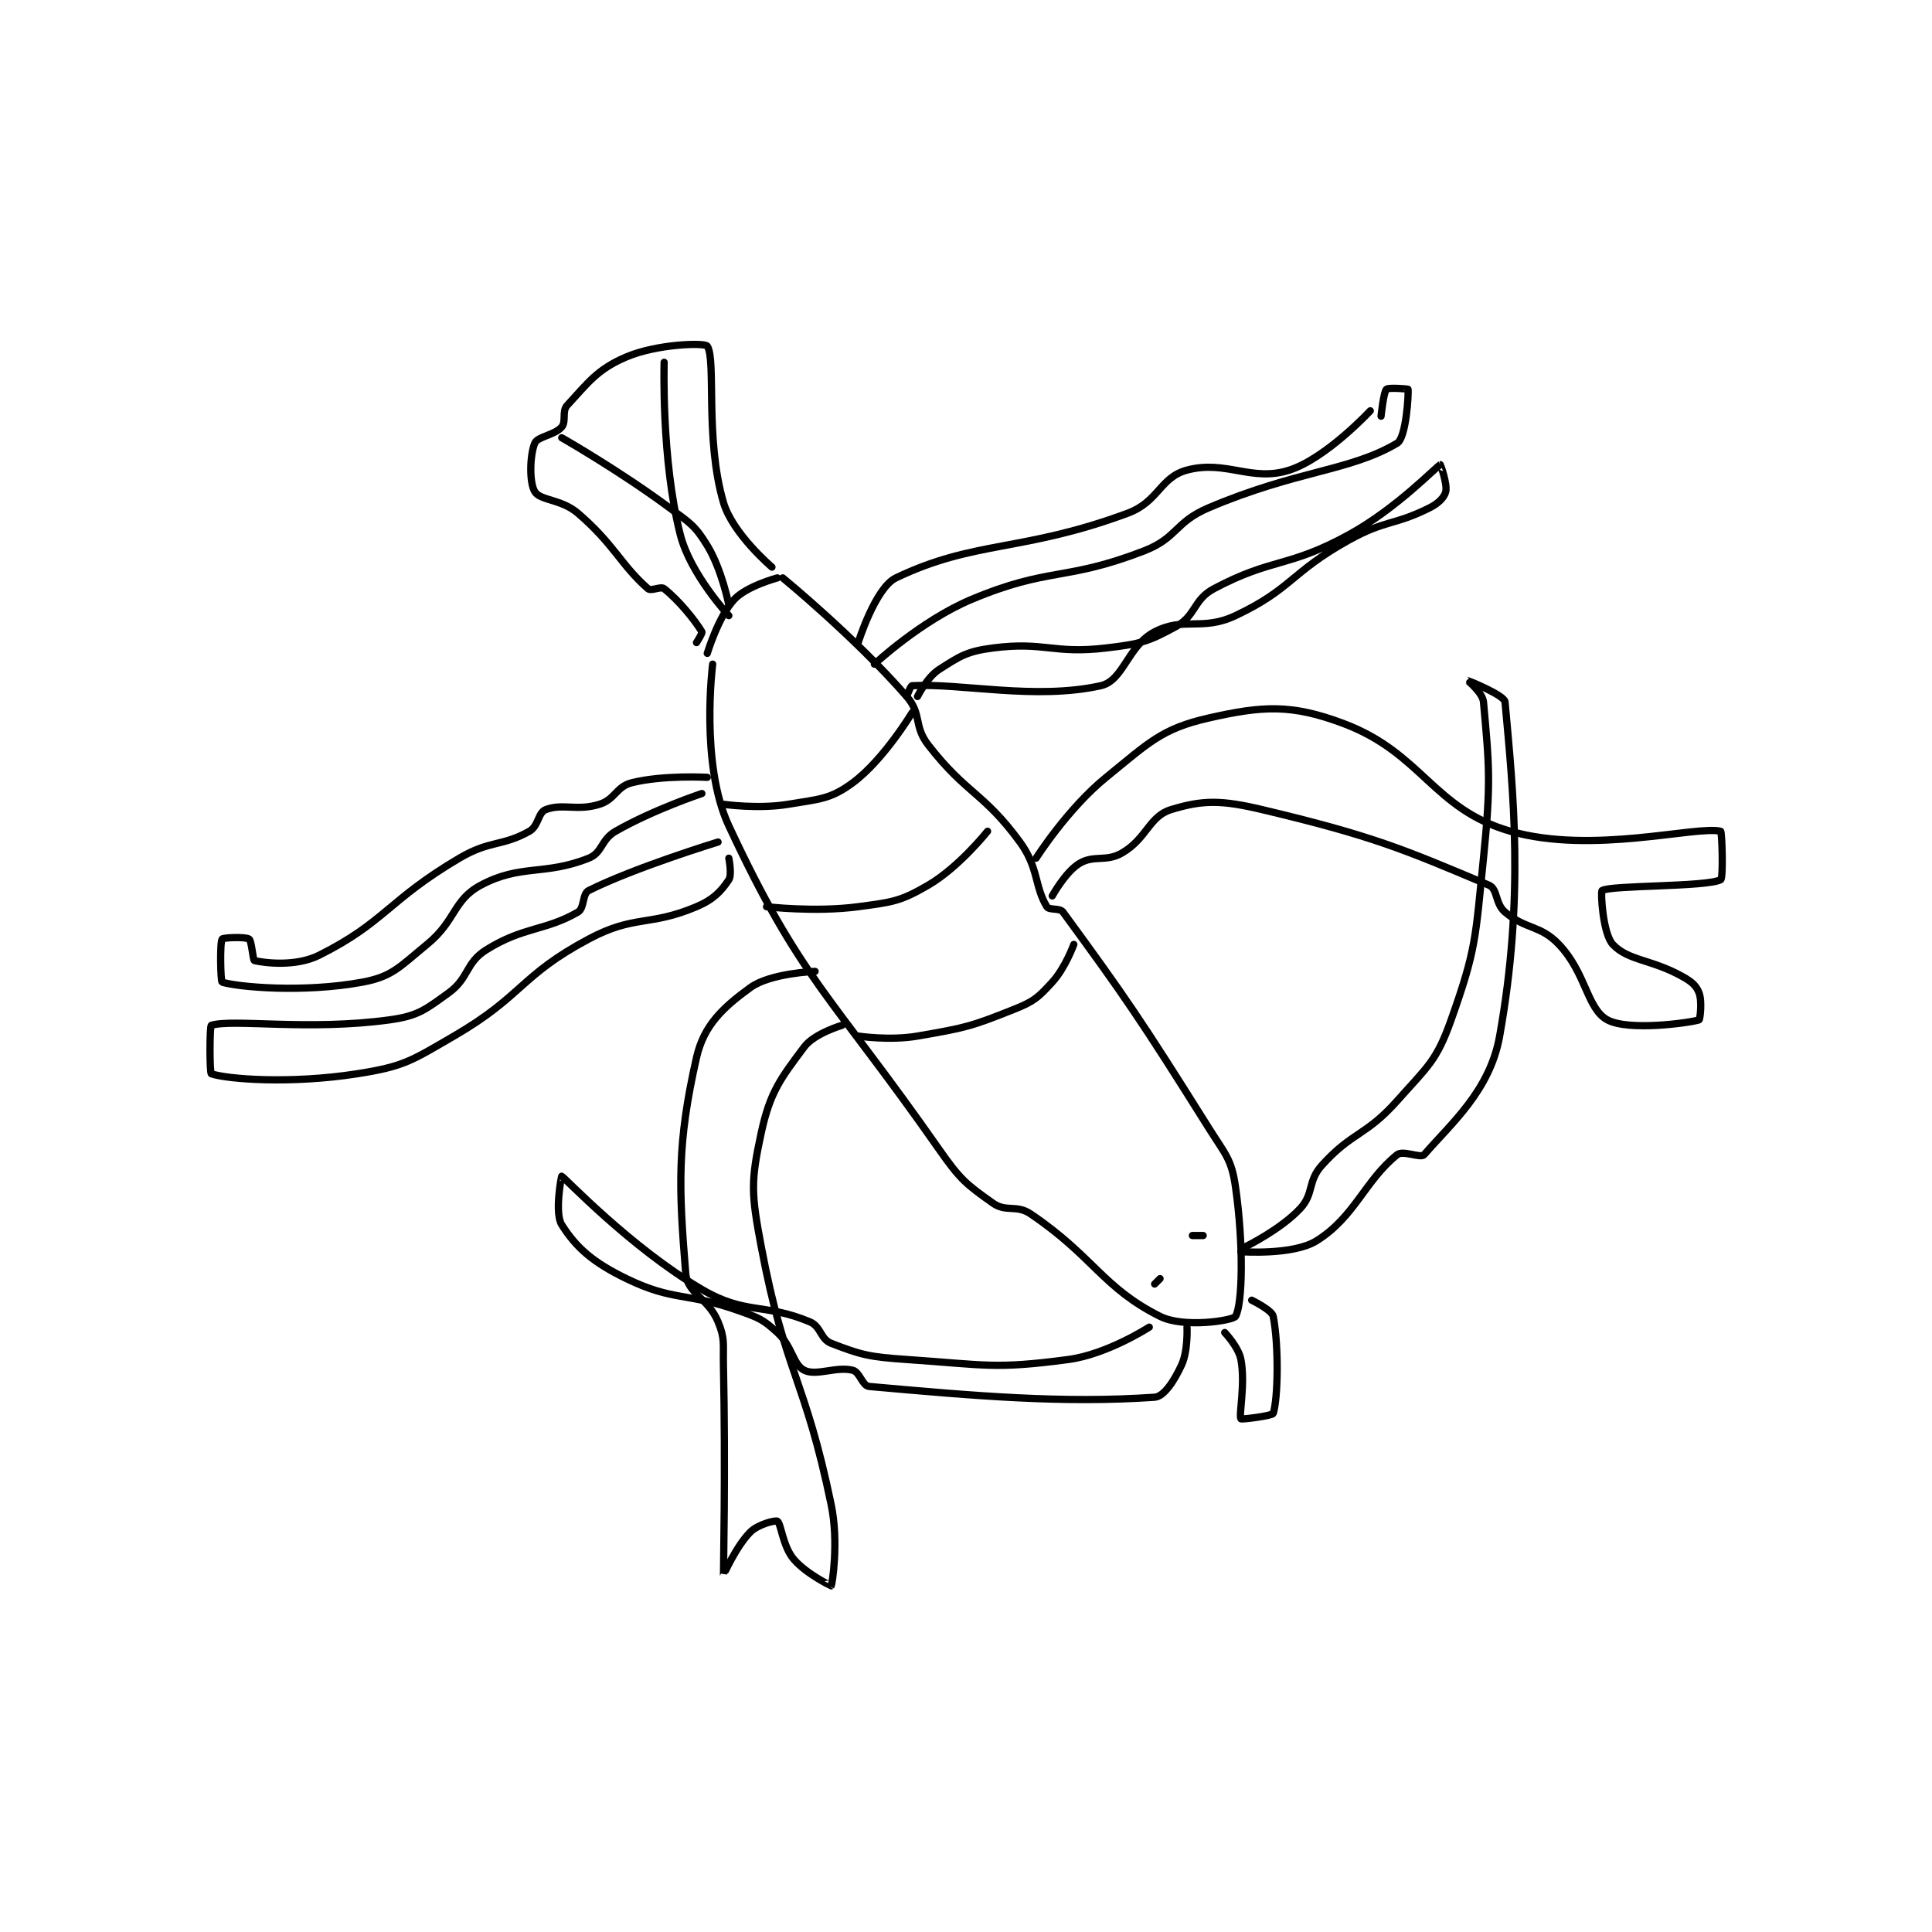 <?xml version="1.0" encoding="utf-8"?>
<!DOCTYPE svg PUBLIC "-//W3C//DTD SVG 1.1//EN" "http://www.w3.org/Graphics/SVG/1.1/DTD/svg11.dtd">
<svg viewBox="0 0 800 800" preserveAspectRatio="xMinYMin meet" xmlns="http://www.w3.org/2000/svg" version="1.1">
<g fill="none" stroke="black" stroke-linecap="round" stroke-linejoin="round" stroke-width="1.344">
<g transform="translate(87.52,143.32) scale(2.232) translate(-75.5,-199.667)">
<path id="0" d="M165.5 254.667 C165.5 254.667 166.647 252.911 166.5 252.667 C165.221 250.536 162.309 246.914 159.5 244.667 C158.871 244.163 157.1 245.191 156.5 244.667 C151.452 240.25 150.254 236.456 143.5 230.667 C140.412 228.02 136.543 228.361 135.5 226.667 C134.448 224.958 134.584 219.865 135.5 217.667 C136.017 216.425 139.189 216.197 140.5 214.667 C141.374 213.647 140.504 211.746 141.5 210.667 C145.375 206.469 147.122 203.942 152.5 201.667 C158.255 199.232 167.065 199.015 167.5 199.667 C169.185 202.194 167.026 216.798 170.5 228.667 C172.202 234.48 179.5 240.667 179.5 240.667 "/>
<path id="1" d="M167.5 256.667 C167.5 256.667 169.543 249.851 172.5 246.667 C174.808 244.181 180.5 242.667 180.5 242.667 "/>
<path id="2" d="M168.5 258.667 C168.5 258.667 166.136 277.172 171.5 288.667 C184.86 317.295 190.437 320.005 210.5 348.667 C214.407 354.248 215.501 355.138 220.5 358.667 C222.965 360.407 224.849 358.871 227.5 360.667 C239.199 368.592 240.838 374.335 251.5 379.667 C255.956 381.895 265.056 380.428 265.5 379.667 C266.806 377.428 267.033 366.396 265.5 355.667 C264.752 350.43 263.638 349.668 260.5 344.667 C247.86 324.522 244.942 320.304 233.5 304.667 C232.888 303.83 230.936 304.375 230.5 303.667 C228.191 299.914 228.997 296.436 225.5 291.667 C218.699 282.392 215.642 282.849 208.5 273.667 C205.73 270.105 207.364 267.955 204.5 264.667 C194.856 253.594 181.5 242.667 181.5 242.667 "/>
<path id="3" d="M228.5 294.667 C228.5 294.667 234.322 285.498 241.5 279.667 C249.461 273.198 251.804 270.643 260.5 268.667 C270.52 266.389 275.866 266.054 285.5 269.667 C300.117 275.148 302.13 285.561 316.5 289.667 C331.764 294.028 350.872 288.599 355.5 289.667 C355.747 289.724 356.035 298.399 355.5 298.667 C352.765 300.034 335.202 299.645 333.5 300.667 C333.207 300.843 333.63 308.672 335.5 310.667 C338.364 313.722 342.658 313.38 348.5 316.667 C350.172 317.607 351.006 318.349 351.5 319.667 C352.099 321.264 351.669 324.617 351.5 324.667 C349.544 325.242 338.411 326.772 334.5 324.667 C330.695 322.618 330.562 315.995 325.5 310.667 C322.02 307.004 319.392 307.959 315.5 304.667 C313.634 303.087 314.178 300.375 312.5 299.667 C296.769 293.025 290.866 290.499 270.5 285.667 C262.861 283.854 259.427 283.843 253.5 285.667 C249.504 286.896 249.029 291.003 244.5 293.667 C241.468 295.45 239.234 293.984 236.5 295.667 C233.926 297.251 231.5 301.667 231.5 301.667 "/>
<path id="4" d="M192.5 325.667 C192.5 325.667 187.363 327.183 185.5 329.667 C181.07 335.574 179.143 338.068 177.5 345.667 C175.554 354.667 175.655 356.876 177.5 366.667 C181.931 390.187 185.657 391.198 190.5 414.667 C191.933 421.612 190.655 429.446 190.5 429.667 C190.499 429.668 185.791 427.416 183.5 424.667 C181.491 422.256 181.196 418.101 180.5 417.667 C180.146 417.446 176.929 418.238 175.5 419.667 C172.847 422.32 170.503 427.687 170.5 427.667 C170.482 427.557 170.911 408.008 170.5 388.667 C170.415 384.689 170.829 383.893 169.5 380.667 C167.688 376.267 163.813 375.499 163.5 371.667 C162.187 355.581 161.884 347.636 165.5 331.667 C166.864 325.641 170.439 322.347 175.5 318.667 C179.189 315.984 187.5 315.667 187.5 315.667 "/>
<path id="5" d="M140.5 216.667 C140.5 216.667 151.141 222.734 160.5 229.667 C164.349 232.518 165.221 232.937 167.5 236.667 C170.217 241.113 171.5 247.667 171.5 247.667 "/>
<path id="6" d="M159.5 202.667 C159.5 202.667 158.949 220.76 162.5 234.667 C164.375 242.008 171.5 249.667 171.5 249.667 "/>
<path id="7" d="M263.5 382.667 C263.5 382.667 266.065 385.349 266.5 387.667 C267.359 392.25 266.076 397.961 266.5 398.667 C266.6 398.834 272.359 398.113 272.5 397.667 C273.376 394.893 273.559 385.225 272.5 379.667 C272.279 378.505 268.5 376.667 268.5 376.667 "/>
<path id="8" d="M250.5 373.667 L251.5 372.667 "/>
<path id="9" d="M257.5 364.667 L259.5 364.667 "/>
<path id="10" d="M198.5 258.667 C198.5 258.667 207.18 250.581 216.5 246.667 C230.974 240.588 233.81 243.342 248.5 237.667 C254.749 235.252 254.192 232.351 260.5 229.667 C276.923 222.678 286.703 222.897 295.5 217.667 C297.159 216.68 297.649 208.412 297.5 207.667 C297.488 207.605 293.858 207.309 293.5 207.667 C292.964 208.203 292.5 212.667 292.5 212.667 "/>
<path id="11" d="M195.5 254.667 C195.5 254.667 198.676 244.502 202.5 242.667 C217.113 235.653 225.931 237.914 245.5 230.667 C251.259 228.534 251.486 224.004 256.5 222.667 C263.754 220.732 268.485 224.936 275.5 222.667 C282.353 220.45 290.5 211.667 290.5 211.667 "/>
<path id="12" d="M167.5 279.667 C167.5 279.667 159.359 279.202 153.5 280.667 C150.622 281.386 150.428 283.752 147.5 284.667 C143.335 285.968 140.679 284.444 137.5 285.667 C136.111 286.201 136.201 288.71 134.5 289.667 C129.377 292.548 127.251 291.275 121.5 294.667 C108.298 302.452 107.695 306.569 95.5 312.667 C91.145 314.844 85.383 314.101 83.5 313.667 C83.192 313.596 82.99 309.993 82.5 309.667 C81.832 309.221 77.676 309.386 77.5 309.667 C77.051 310.386 77.219 317.58 77.5 317.667 C80.469 318.58 92.581 319.678 103.5 317.667 C109.081 316.639 110.433 314.813 115.5 310.667 C120.931 306.223 120.317 302.431 125.5 299.667 C132.904 295.718 137.321 297.938 145.5 294.667 C148.103 293.626 147.739 291.245 150.5 289.667 C157.529 285.65 166.5 282.667 166.5 282.667 "/>
<path id="13" d="M206.5 264.667 C206.5 264.667 208.269 261.101 210.5 259.667 C214.388 257.167 215.691 256.287 220.5 255.667 C230.103 254.428 231.596 256.832 241.5 255.667 C247.853 254.919 249.323 254.514 254.5 251.667 C258.195 249.634 257.651 246.711 261.5 244.667 C272.384 238.885 275.205 240.852 286.5 234.667 C295.439 229.772 302.754 221.998 303.5 221.667 C303.54 221.649 304.838 225.316 304.5 226.667 C304.233 227.733 303.157 228.838 301.5 229.667 C294.87 232.982 293.355 231.858 286.5 235.667 C275.739 241.645 275.954 244.73 265.5 249.667 C259.284 252.602 255.969 249.823 250.5 252.667 C245.48 255.277 244.743 261.724 240.5 262.667 C228.35 265.367 214.635 262.159 205.5 262.667 C205.21 262.683 204.5 264.667 204.5 264.667 "/>
<path id="14" d="M169.5 291.667 C169.5 291.667 154.057 296.388 145.5 300.667 C144.299 301.267 144.743 303.947 143.5 304.667 C137.436 308.178 133.403 307.352 126.5 311.667 C122.625 314.089 123.333 316.898 119.5 319.667 C115.117 322.832 113.798 323.944 108.5 324.667 C93.471 326.716 79.547 324.44 75.5 325.667 C75.169 325.767 75.162 334.554 75.5 334.667 C78.537 335.679 90.2 336.58 102.5 334.667 C111.196 333.314 112.513 332.31 120.5 327.667 C133.334 320.205 132.759 316.462 145.5 309.667 C154.043 305.11 156.693 307.393 165.5 303.667 C168.671 302.325 170.103 300.762 171.5 298.667 C172.121 297.735 171.5 294.667 171.5 294.667 "/>
<path id="15" d="M170.5 284.667 C170.5 284.667 176.958 285.59 182.5 284.667 C188.35 283.692 190.343 283.739 194.5 280.667 C200.228 276.433 205.5 267.667 205.5 267.667 "/>
<path id="16" d="M178.5 303.667 C178.5 303.667 187.514 304.731 195.5 303.667 C201.858 302.819 203.31 302.694 208.5 299.667 C214.198 296.343 219.5 289.667 219.5 289.667 "/>
<path id="17" d="M195.5 327.667 C195.5 327.667 201.352 328.554 206.5 327.667 C215.328 326.145 216.392 325.91 224.5 322.667 C228.149 321.207 228.911 320.491 231.5 317.667 C233.919 315.028 235.5 310.667 235.5 310.667 "/>
<path id="18" d="M267.5 366.667 C267.5 366.667 273.903 363.52 277.5 359.667 C280.084 356.898 278.838 354.625 281.5 351.667 C287.146 345.393 289.656 346.242 295.5 339.667 C301.212 333.241 302.788 332.295 305.5 324.667 C310.197 311.457 309.989 309.522 311.5 294.667 C312.931 280.592 312.559 277.315 311.5 265.667 C311.344 263.95 308.498 261.667 308.5 261.667 C308.506 261.667 315.385 264.404 315.5 265.667 C317.033 282.526 319.114 301.826 314.5 327.667 C312.682 337.849 305.479 343.901 300.5 349.667 C299.869 350.397 296.581 348.802 295.5 349.667 C289.491 354.474 287.63 361.241 280.5 365.667 C276.141 368.372 266.5 367.667 266.5 367.667 "/>
<path id="19" d="M249.5 381.667 C249.5 381.667 241.717 386.704 234.5 387.667 C220.797 389.494 219.101 388.662 204.5 387.667 C197.587 387.195 196.073 386.834 190.5 384.667 C188.459 383.873 188.634 381.556 186.5 380.667 C178.026 377.136 174.609 379.426 166.5 374.667 C153.287 366.911 141.008 353.901 140.5 353.667 C140.441 353.639 139.134 360.503 140.5 362.667 C143.169 366.892 146.25 369.636 152.5 372.667 C161.37 376.967 163.532 375.106 173.5 378.667 C177.131 379.963 177.861 380.248 180.5 382.667 C183.324 385.255 183.375 388.604 185.5 389.667 C187.75 390.792 191.414 388.895 194.5 389.667 C195.786 389.988 196.282 392.558 197.5 392.667 C217.312 394.436 233.437 395.843 250.5 394.667 C252.248 394.546 254.146 391.6 255.5 388.667 C256.716 386.032 256.5 381.667 256.5 381.667 "/>
</g>
</g>
</svg>
